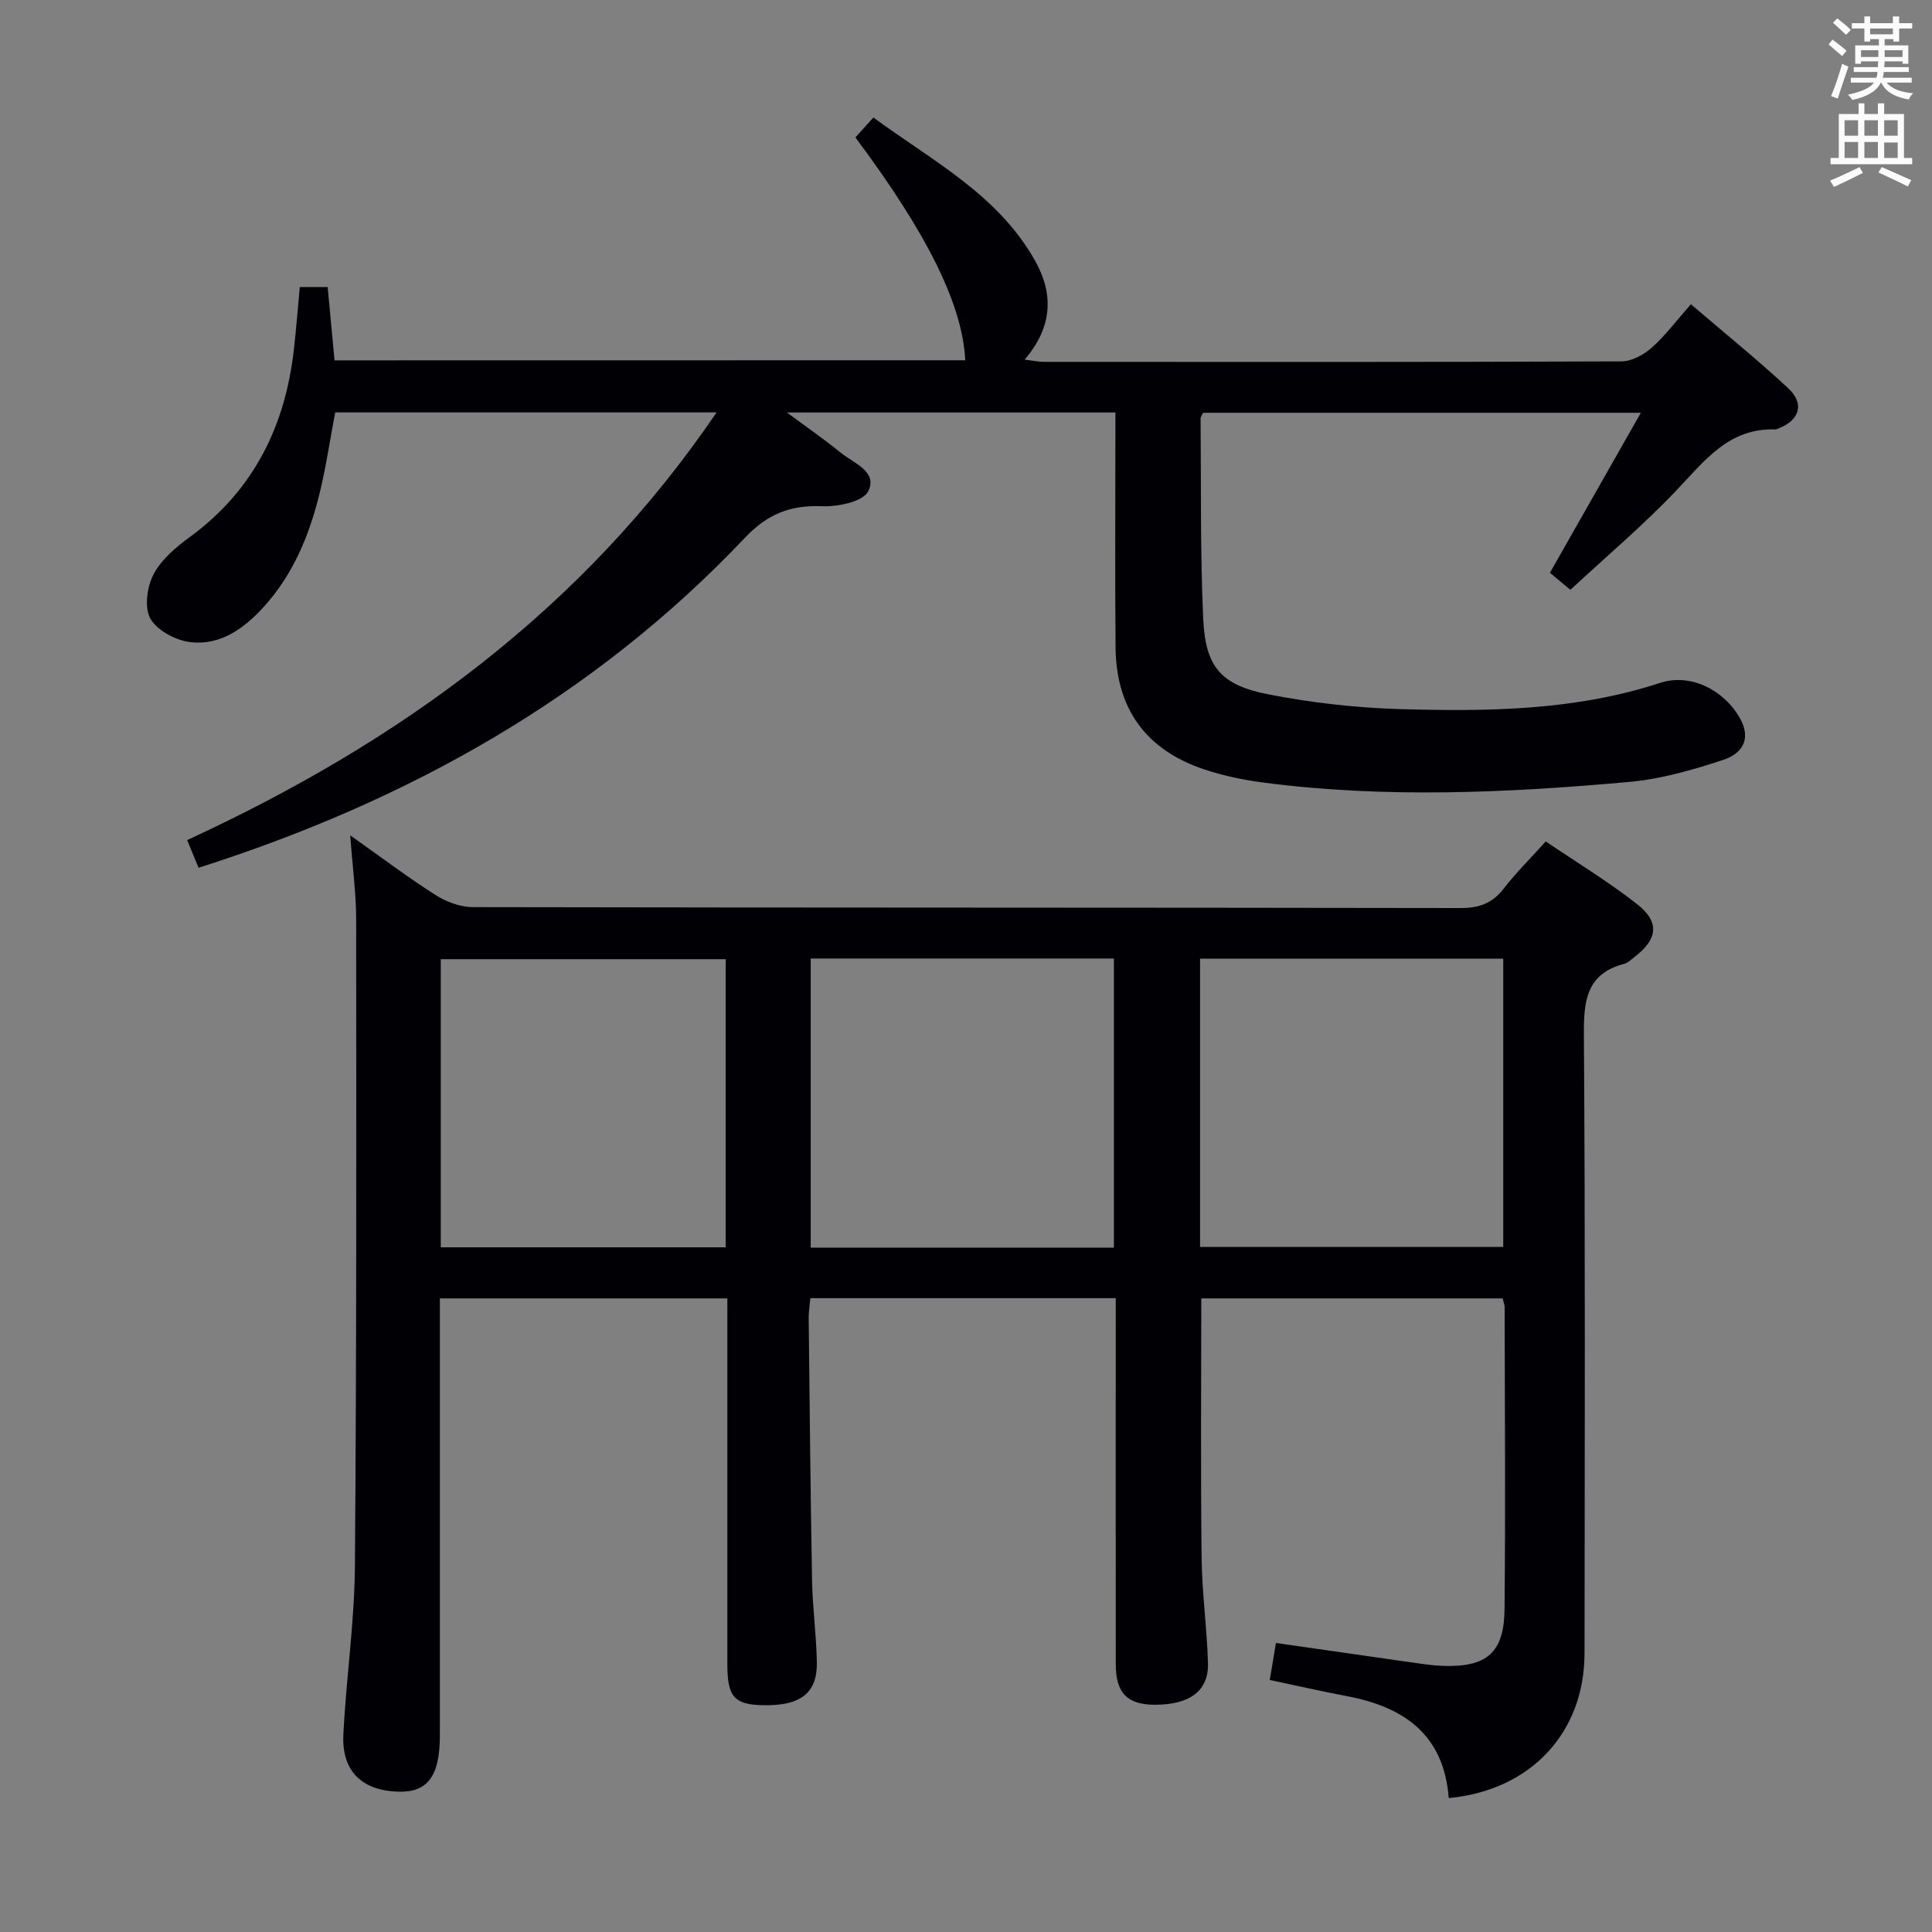 <svg enable-background="new 0 0 400 400" viewBox="0 0 400 400" xmlns="http://www.w3.org/2000/svg"><rect x="0" y="0" width="400" height="400" fill="#808080" stroke="none"/><path d="m299.95 372.27c-1.04-13.28-9.4-18.9-21.13-21.11-5.2-.98-10.35-2.17-15.93-3.34.44-2.6.83-4.98 1.28-7.66 9.96 1.43 19.74 2.84 29.52 4.23 1.65.23 3.3.45 4.96.51 9.14.33 12.76-2.66 12.85-11.76.21-20.83.05-41.66.02-62.49 0-.48-.21-.95-.41-1.83-20.82 0-41.67 0-62.4 0 0 18.12-.14 35.91.07 53.69.08 7.3 1.12 14.58 1.32 21.88.15 5.71-3.83 8.58-11.04 8.56-5.66-.02-8.04-2.42-8.05-8.35-.03-23.33-.01-46.66-.01-69.99 0-1.82 0-3.64 0-5.84-21.17 0-42.04 0-63.22 0-.13 1.48-.36 2.76-.35 4.04.2 18.14.37 36.29.7 54.43.1 5.64.89 11.27.99 16.91.11 6.38-3.35 9.02-11 8.9-6.09-.1-7.52-1.68-7.53-8.4-.01-23.33 0-46.66 0-69.99 0-1.81 0-3.62 0-5.84-19.95 0-39.49 0-59.52 0v5.55c0 28.33.01 56.66 0 84.98 0 8.29-2.5 11.71-8.39 11.6-7.65-.14-11.96-4.18-11.59-11.8.56-11.62 2.3-23.2 2.39-34.81.35-44.65.29-89.31.26-133.97 0-5.37-.74-10.75-1.23-17.42 6.63 4.69 12.02 8.77 17.71 12.38 2.22 1.41 5.11 2.47 7.7 2.48 68.15.13 136.31.07 204.46.19 3.83.01 6.56-.96 8.92-3.99 2.53-3.27 5.49-6.2 8.73-9.8 6.41 4.35 12.94 8.3 18.91 12.98 4.76 3.74 4.27 7.28-.57 10.97-.66.5-1.31 1.18-2.07 1.38-7.92 2.08-8.42 7.74-8.37 14.78.29 42.66.17 85.32.13 127.98-.02 16.39-11.09 28.38-28.11 29.97zm-132.1-173.82v59.86h62.77c0-20.12 0-39.96 0-59.86-21.11 0-41.84 0-62.77 0zm143.38.03c-21.07 0-41.78 0-62.77 0v59.69h62.77c0-20.13 0-39.84 0-59.69zm-160.98 59.76c0-20.11 0-39.84 0-59.65-19.87 0-39.4 0-58.99 0v59.65z" fill="#010105"/><path d="m199.85 74.59c-.59-11.54-7.79-26.1-22.75-46.14 1.06-1.17 2.15-2.37 3.73-4.12 12.14 8.95 25.81 15.93 33.52 29.74 3.84 6.88 3.54 13.67-2.21 20.39 1.7.2 2.89.46 4.07.46 39.83.02 79.67.06 119.5-.1 2.12-.01 4.61-1.37 6.27-2.84 2.82-2.51 5.12-5.61 8.1-8.99 6.89 5.9 13.72 11.42 20.14 17.38 3.48 3.23 2.37 6.68-2.11 8.38-.16.06-.32.16-.47.16-9.74-.37-14.77 6.55-20.64 12.71-6.84 7.19-14.48 13.63-21.87 20.5-1.97-1.65-3.2-2.68-4.23-3.54 6.24-10.98 12.28-21.61 18.82-33.12-31.1 0-60.8 0-90.63 0-.15.33-.53.77-.52 1.21.12 13.81-.08 27.64.54 41.43.45 9.98 3.66 13.75 13.55 15.67 8.93 1.74 18.09 2.78 27.18 3.04 18.13.52 36.25.34 53.85-5.42 6.31-2.07 13.22 1.44 16.55 7.32 2.1 3.7 1.15 7.1-3.53 8.64-6.27 2.06-12.78 3.94-19.32 4.53-25.2 2.27-50.47 3.43-75.69.16-4.24-.55-8.52-1.44-12.57-2.81-11.91-4.04-18.04-12.55-18.16-25.11-.14-14.33-.04-28.67-.04-43 0-1.8 0-3.6 0-5.72-22.52 0-44.62 0-68.01 0 4.21 3.12 7.77 5.57 11.1 8.3 2.69 2.19 7.79 3.94 5.73 8.02-1.09 2.15-6.26 3.22-9.53 3.09-6.58-.26-11.28 1.56-16.01 6.55-31.28 33.03-69.73 54.48-113.1 68.3-.65-1.57-1.39-3.37-2.36-5.73 43.8-20.19 81.75-47.54 109.61-88.55-26.76 0-52.66 0-78.96 0-1.08 5.66-1.92 11.52-3.35 17.24-2.12 8.45-5.45 16.42-11.41 22.99-4.04 4.46-8.94 8.04-15.14 7.35-3.02-.33-6.91-2.37-8.34-4.84-1.31-2.26-.74-6.59.61-9.17 1.61-3.09 4.65-5.66 7.56-7.79 13.23-9.69 19.74-22.98 21.53-38.92.46-4.13.79-8.28 1.21-12.81h5.77c.46 4.97.92 9.9 1.42 15.18 43.38-.02 86.8-.02 130.59-.02z" fill="#010105"/><g fill="#fafbfa"><path d="m378.6 9.2.8-1c.9.7 1.9 1.4 2.9 2.3l-.9 1.1c-1.1-.9-2-1.7-2.8-2.4zm.5 10.7c.9-2.1 1.6-4.3 2.3-6.7.4.2.8.4 1.3.6-.7 2.1-1.5 4.3-2.2 6.6zm.4-15.2.9-.9c1 .8 2 1.6 2.8 2.4l-1 1c-1-.9-1.9-1.8-2.7-2.5zm12.5-1.3h1.2v1.4h2.7v1.1h-2.7v2.7h-1.2v-.5h-1.8v1.3h4.9v3.8h-1.2v-.5h-3.7c0 .4-.1.9-.1 1.2h5.1v1h-5.2c0 .5-.1.9-.2 1.2h6v1h-5.2c1.1 1.3 2.9 2 5.5 2.2-.4.4-.7.8-.9 1.3-2.9-.5-4.8-1.6-5.7-3.5h-.1c-.8 1.7-2.7 2.9-5.9 3.6-.2-.4-.6-.8-.9-1.1 2.8-.6 4.6-1.4 5.4-2.5h-4.8v-1h5.3c.1-.3.2-.7.2-1.2h-4.9v-1h5c0-.4 0-.8.1-1.2h-3.6v.5h-1.2v-3.8h4.9v-1.3h-1.8v.5h-1.2v-2.7h-2.6v-1.1h2.6v-1.4h1.2v1.4h4.7v-1.4zm-6.7 8.4h3.6c0-.4 0-.9 0-1.4h-3.6zm1.9-4.7h4.7v-1.2h-4.7zm6.7 3.3h-3.7v1.4h3.7z"/><path d="m384.7 21.4h1.3v2.2h2.8v-2.2h1.3v2.2h4.1v9.1h1.7v1.3h-16.9v-1.3h1.7v-9.1h4.1v-2.2zm.3 13.2.7 1.2c-1.8.9-3.8 1.9-6 2.9-.2-.4-.5-.8-.8-1.3 2.4-1 4.4-2 6.1-2.8zm-3.1-6.5h2.8v-3.2h-2.8zm0 4.6h2.8v-3.3h-2.8zm4.1-4.6h2.8v-3.2h-2.8zm0 4.6h2.8v-3.3h-2.8zm3.6 1.9c2.1.9 4.1 1.8 6.1 2.7l-.7 1.3c-2.2-1.1-4.2-2-6.1-2.9zm3.3-9.7h-2.8v3.2h2.8zm-2.8 7.8h2.8v-3.2h-2.8z"/></g></svg>